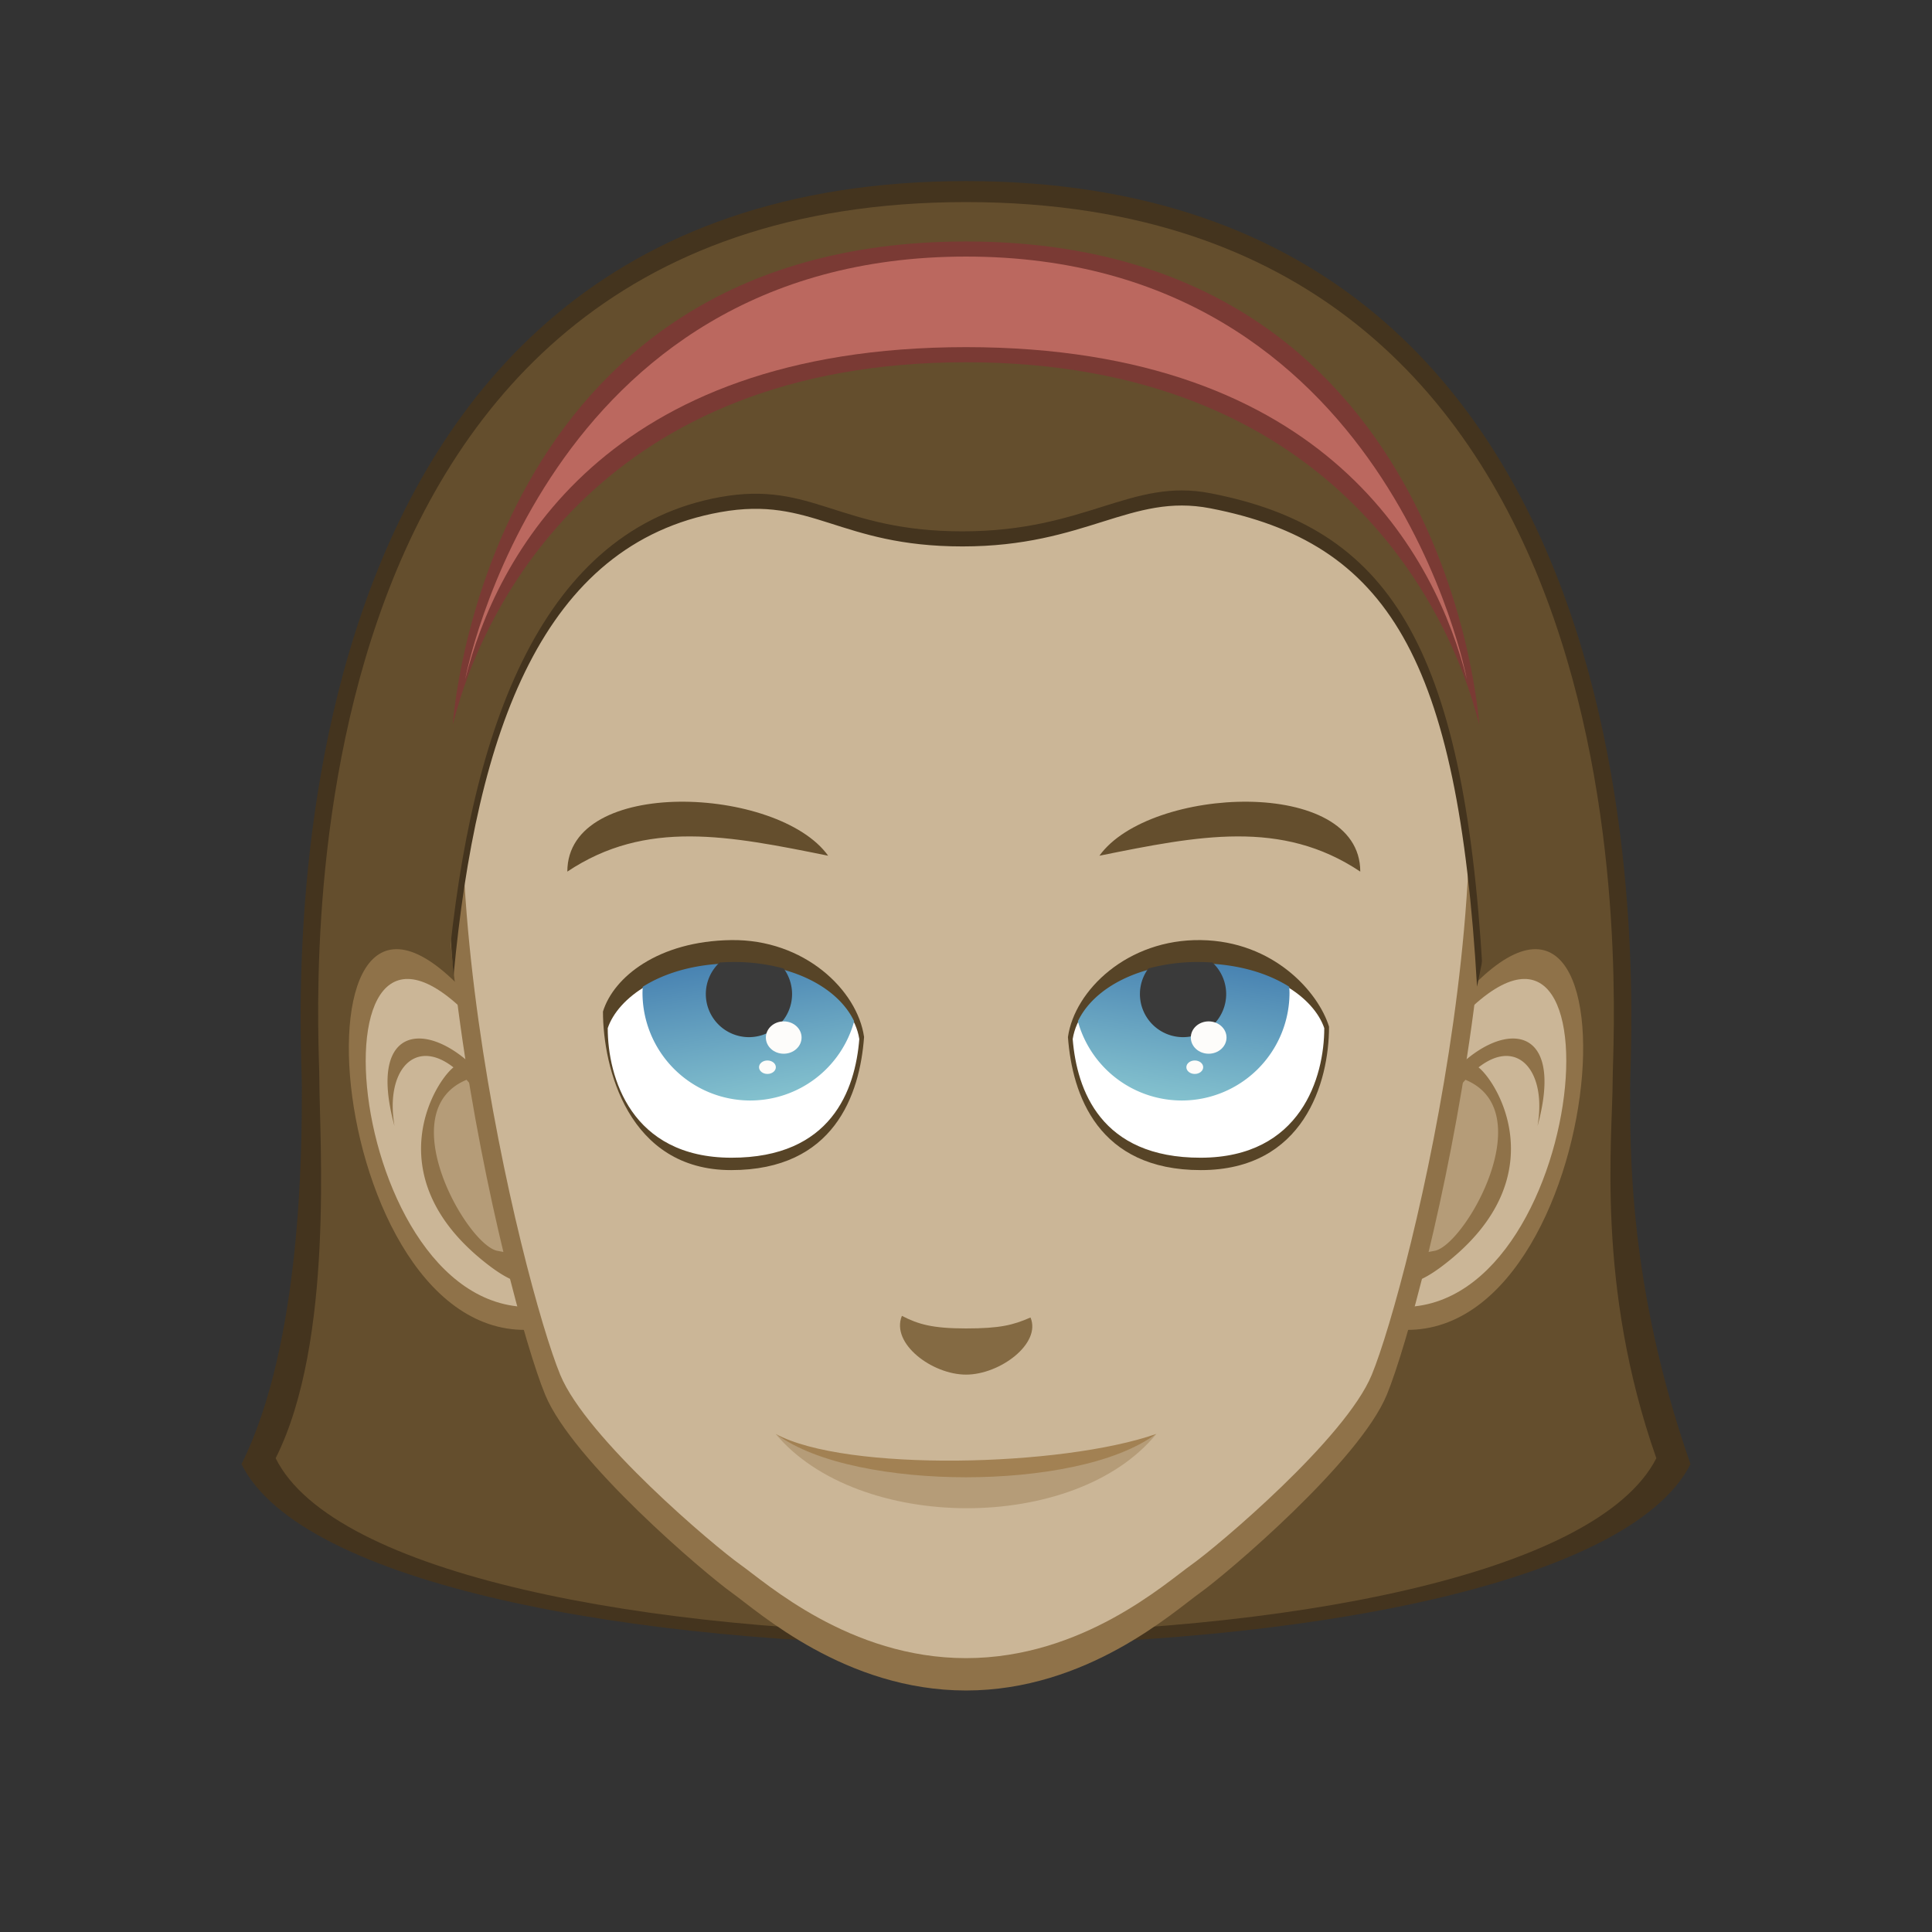<!--Created with Inkscape (http://www.inkscape.org/)--><svg xmlns:dc="http://purl.org/dc/elements/1.1/" xmlns:cc="http://creativecommons.org/ns#" xmlns:rdf="http://www.w3.org/1999/02/22-rdf-syntax-ns#" xmlns="http://www.w3.org/2000/svg" xmlns:xlink="http://www.w3.org/1999/xlink" xmlns:sodipodi="http://sodipodi.sourceforge.net/DTD/sodipodi-0.dtd" xmlns:inkscape="http://www.inkscape.org/namespaces/inkscape" width="256" height="256" viewBox="0 0 67.733 67.733" inkscape:version="0.92.1 r15371" sodipodi:docname="girl1.svg"><rect x="0" y="0" width="67.733" height="67.733" fill="#333333" stroke="none"/><defs><linearGradient inkscape:collect="always" xlink:href="#a" id="c" x1="86.261" y1="120.179" x2="90.721" y2="150.128" gradientUnits="userSpaceOnUse" gradientTransform="matrix(-.265 0 0 .265 67.273 229.22)"/><linearGradient inkscape:collect="always" id="a"><stop style="stop-color:#2e67a5;stop-opacity:1" offset="0"/><stop style="stop-color:#8eccd3;stop-opacity:1" offset="1"/></linearGradient><linearGradient inkscape:collect="always" xlink:href="#a" id="b" x1="86.261" y1="120.179" x2="90.721" y2="150.128" gradientUnits="userSpaceOnUse" gradientTransform="matrix(.265 0 0 .265 .46 229.22)"/></defs><sodipodi:namedview pagecolor="#ffffff" bordercolor="#666666" borderopacity="1.0" inkscape:pageopacity="0.0" inkscape:pageshadow="2" inkscape:zoom="2.8" inkscape:cx="69.431634" inkscape:cy="100.4196" inkscape:document-units="mm" inkscape:current-layer="layer1" showgrid="false" units="px" inkscape:window-width="1884" inkscape:window-height="1051" inkscape:window-x="0" inkscape:window-y="0" inkscape:window-maximized="1"/><g inkscape:label="Calque 1" inkscape:groupmode="layer" transform="translate(0 -229.267)"><path style="display:inline;fill:#44341e;fill-opacity:1;stroke:none;stroke-width:.265px;stroke-linecap:butt;stroke-linejoin:miter;stroke-opacity:1" d="M8.467 280.596c4.158 8.43 46.49 8.502 50.8 0-2.193-6.256-2.117-11.113-2.117-13.23 0-2.116 2.117-31.75-23.283-31.75-25.4 0-23.284 29.634-23.284 31.75 0 2.117 0 8.996-2.116 13.23z" inkscape:connector-curvature="0" sodipodi:nodetypes="ccsssc"/><path style="display:inline;fill:#644e2d;fill-opacity:1;stroke:none;stroke-width:.257px;stroke-linecap:butt;stroke-linejoin:miter;stroke-opacity:1" d="M9.664 280.39c4.049 8.165 44.21 8.234 48.405 0-2.134-6.058-1.531-11.24-1.531-13.29 0-2.05 2.06-30.748-22.671-30.748-24.732 0-22.671 28.698-22.671 30.747 0 2.05.529 9.191-1.532 13.291z" inkscape:connector-curvature="0" sodipodi:nodetypes="ccsssc"/><path style="display:inline;fill:#8f7249;fill-opacity:1;stroke:none;stroke-width:.265px;stroke-linecap:butt;stroke-linejoin:miter;stroke-opacity:1" d="M17.103 265c-7.248-9.339-6.088 10.966 1.336 10.891 4.9-.05-1.336-10.891-1.336-10.891z" inkscape:connector-curvature="0" sodipodi:nodetypes="csc"/><path style="display:inline;fill:#cbb697;fill-opacity:1;stroke:none;stroke-width:.238px;stroke-linecap:butt;stroke-linejoin:miter;stroke-opacity:1" d="M17.235 265.774c-6.65-8.217-5.452 9.382 1.36 9.315 4.495-.043-1.36-9.315-1.36-9.315z" inkscape:connector-curvature="0" sodipodi:nodetypes="csc"/><path style="display:inline;opacity:1;fill:#b59c78;fill-opacity:1;stroke:none;stroke-width:.072;stroke-linecap:butt;stroke-linejoin:round;stroke-miterlimit:4;stroke-dasharray:none;stroke-opacity:1" d="M17.714 273.376c-.288-.052-.382-.086-.55-.203-.785-.54-1.697-2.14-1.988-3.485-.09-.417-.09-1.224 0-1.52a2.04 2.04 0 0 1 .442-.791c.163-.17.566-.452.647-.452.065 0 .326.319.604.736.586.88 1.484 2.904 1.821 4.105.256.914.217 1.436-.12 1.598-.159.076-.477.08-.856.012z" inkscape:connector-curvature="0"/><path style="display:inline;fill:#8f7249;fill-opacity:1;stroke:none;stroke-width:.265px;stroke-linecap:butt;stroke-linejoin:miter;stroke-opacity:1" d="M13.83 268.742c-.469-2.74 1.803-3.943 3.808.467 2.004 4.41.868 4.11-.2 3.91-1.07-.201-3.776-4.945-1.036-6.014a.856.856 0 0 0-.368-.502c-.568.2-3.108 3.84 1.136 7.05 3.67 2.774 1.4-4.794-.3-6.715-1.738-1.938-4.043-1.871-3.04 1.804z" inkscape:connector-curvature="0" sodipodi:nodetypes="cscccsccc"/><path style="display:inline;fill:#8f7249;fill-opacity:1;stroke:none;stroke-width:.265px;stroke-linecap:butt;stroke-linejoin:miter;stroke-opacity:1" d="M50.63 265c7.248-9.339 6.088 10.966-1.336 10.891-4.9-.05 1.336-10.891 1.336-10.891z" inkscape:connector-curvature="0" sodipodi:nodetypes="csc"/><path style="display:inline;fill:#cbb697;fill-opacity:1;stroke:none;stroke-width:.238px;stroke-linecap:butt;stroke-linejoin:miter;stroke-opacity:1" d="M50.498 265.774c6.65-8.217 5.452 9.382-1.36 9.315-4.494-.043 1.36-9.315 1.36-9.315z" inkscape:connector-curvature="0" sodipodi:nodetypes="csc"/><path style="display:inline;opacity:1;fill:#b59c78;fill-opacity:1;stroke:none;stroke-width:.072;stroke-linecap:butt;stroke-linejoin:round;stroke-miterlimit:4;stroke-dasharray:none;stroke-opacity:1" d="M50.019 273.376c.289-.052.382-.086.551-.203.784-.54 1.696-2.14 1.987-3.485.09-.417.09-1.224 0-1.52a2.04 2.04 0 0 0-.442-.791c-.163-.17-.566-.452-.647-.452-.064 0-.326.319-.604.736-.586.88-1.484 2.904-1.82 4.105-.257.914-.218 1.436.12 1.598.158.076.476.08.855.012z" inkscape:connector-curvature="0"/><path style="display:inline;fill:#8f7249;fill-opacity:1;stroke:none;stroke-width:.265px;stroke-linecap:butt;stroke-linejoin:miter;stroke-opacity:1" d="M53.904 268.742c.468-2.74-1.804-3.943-3.808.467-2.005 4.41-.869 4.11.2 3.91 1.07-.201 3.775-4.945 1.036-6.014a.856.856 0 0 1 .367-.502c.568.2 3.109 3.84-1.136 7.05-3.669 2.774-1.399-4.794.301-6.715 1.737-1.938 4.043-1.871 3.04 1.804z" inkscape:connector-curvature="0" sodipodi:nodetypes="cscccsccc"/><path style="display:inline;opacity:1;fill:#8f7249;fill-opacity:1;stroke:none;stroke-width:.265px;stroke-linecap:butt;stroke-linejoin:miter;stroke-opacity:1" d="M33.867 237.733c-5.747 0-13.372 3.088-16.895 10.891-3.705 8.205.778 26.217 2.138 29.534.956 2.333 5.612 6.28 6.548 6.949.935.668 3.975 3.426 8.209 3.426 4.233 0 7.273-2.758 8.208-3.426.936-.669 5.592-4.616 6.548-6.95 1.36-3.316 5.843-21.328 2.139-29.533-3.524-7.803-11.149-10.89-16.895-10.89z" inkscape:connector-curvature="0"/><path inkscape:connector-curvature="0" style="display:inline;opacity:1;fill:#cbb697;fill-opacity:1;stroke:none;stroke-width:.254px;stroke-linecap:butt;stroke-linejoin:miter;stroke-opacity:1" d="M33.867 238.773c-5.54 0-12.89 2.955-16.286 10.425-3.57 7.854.751 25.095 2.061 28.27.922 2.233 5.41 6.012 6.312 6.651.902.64 3.832 3.28 7.913 3.28 4.08 0 7.01-2.64 7.912-3.28.902-.64 5.39-4.418 6.312-6.651 1.31-3.175 5.632-20.416 2.061-28.27-3.396-7.47-10.746-10.425-16.285-10.425z"/><path style="display:inline;opacity:1;fill:#574427;fill-opacity:1;stroke:none;stroke-width:.529;stroke-linecap:butt;stroke-linejoin:round;stroke-miterlimit:4;stroke-dasharray:none;stroke-opacity:1" d="M30.293 265.622c-.149 2.03-1.052 4.667-4.66 4.667-3.61 0-4.494-3.602-4.494-5.558.373-1.21 1.942-2.47 4.493-2.506 2.568-.037 4.426 1.755 4.661 3.397" inkscape:connector-curvature="0" sodipodi:nodetypes="czcsc"/><path style="display:inline;opacity:1;fill:#fff;fill-opacity:1;stroke:none;stroke-width:.486;stroke-linecap:butt;stroke-linejoin:round;stroke-miterlimit:4;stroke-dasharray:none;stroke-opacity:1" d="M30.126 265.695c-.143 1.778-.975 4.165-4.49 4.16-3.516-.007-4.33-2.83-4.33-4.543.36-1.06 1.87-2.192 4.33-2.224 2.473-.032 4.263 1.168 4.49 2.607" inkscape:connector-curvature="0" sodipodi:nodetypes="czcsc"/><path style="display:inline;opacity:1;fill:url(#b);fill-opacity:1;stroke:none;stroke-width:.529;stroke-linecap:butt;stroke-linejoin:round;stroke-miterlimit:4;stroke-dasharray:none;stroke-opacity:1" d="M25.635 263.041c-1.316.017-2.358.351-3.1.82a3.78 3.78 0 0 0-.01.208 3.78 3.78 0 0 0 3.78 3.78 3.78 3.78 0 0 0 3.64-2.776c-.552-1.17-2.175-2.06-4.31-2.032z" inkscape:connector-curvature="0"/><ellipse style="display:inline;opacity:1;fill:#fdfcfa;fill-opacity:1;stroke:none;stroke-width:.529;stroke-linecap:butt;stroke-linejoin:round;stroke-miterlimit:4;stroke-dasharray:none;stroke-opacity:1" cx="26.905" cy="266.682" rx="0.295" ry="0.236"/><path style="display:inline;fill:#644e2d;fill-opacity:1;stroke:none;stroke-width:.199px;stroke-linecap:butt;stroke-linejoin:miter;stroke-opacity:1" d="M19.89 259.824c0-3.344 7.393-3.003 9.144-.557-3.47-.7-6.38-1.29-9.144.557z" inkscape:connector-curvature="0" sodipodi:nodetypes="ccc"/><path style="display:inline;opacity:1;fill:#3a3a3a;fill-opacity:1;stroke:none;stroke-width:.529;stroke-linecap:butt;stroke-linejoin:round;stroke-miterlimit:4;stroke-dasharray:none;stroke-opacity:1" d="M25.635 262.994c-.139.002-.274.008-.407.017a1.512 1.512 0 0 0-.483 1.105 1.512 1.512 0 0 0 1.512 1.512 1.512 1.512 0 0 0 1.512-1.512 1.512 1.512 0 0 0-.295-.895 6.597 6.597 0 0 0-1.839-.227z" inkscape:connector-curvature="0"/><ellipse style="display:inline;opacity:1;fill:#fdfcfa;fill-opacity:1;stroke:none;stroke-width:.529;stroke-linecap:butt;stroke-linejoin:round;stroke-miterlimit:4;stroke-dasharray:none;stroke-opacity:1" cx="27.476" cy="265.642" rx="0.626" ry="0.567"/><path style="display:inline;opacity:1;fill:#574427;fill-opacity:1;stroke:none;stroke-width:.529;stroke-linecap:butt;stroke-linejoin:round;stroke-miterlimit:4;stroke-dasharray:none;stroke-opacity:1" d="M37.44 265.622c.15 2.03 1.052 4.667 4.66 4.667 3.61 0 4.494-3.073 4.494-5.029-.373-1.21-1.941-2.998-4.493-3.035-2.568-.037-4.426 1.755-4.66 3.397" inkscape:connector-curvature="0" sodipodi:nodetypes="czcsc"/><path style="display:inline;opacity:1;fill:#fff;fill-opacity:1;stroke:none;stroke-width:.486;stroke-linecap:butt;stroke-linejoin:round;stroke-miterlimit:4;stroke-dasharray:none;stroke-opacity:1" d="M37.607 265.695c.144 1.778.976 4.165 4.49 4.16 3.516-.007 4.33-2.83 4.33-4.543-.359-1.06-1.87-2.192-4.33-2.224-2.473-.032-4.263 1.168-4.49 2.607" inkscape:connector-curvature="0" sodipodi:nodetypes="czcsc"/><path style="display:inline;opacity:1;fill:url(#c);fill-opacity:1;stroke:none;stroke-width:.529;stroke-linecap:butt;stroke-linejoin:round;stroke-miterlimit:4;stroke-dasharray:none;stroke-opacity:1" d="M42.098 263.041c1.317.017 2.359.351 3.1.82a3.78 3.78 0 0 1 .01.208 3.78 3.78 0 0 1-3.779 3.78 3.78 3.78 0 0 1-3.64-2.776c.551-1.17 2.174-2.06 4.309-2.032z" inkscape:connector-curvature="0"/><ellipse style="display:inline;opacity:1;fill:#fdfcfa;fill-opacity:1;stroke:none;stroke-width:.529;stroke-linecap:butt;stroke-linejoin:round;stroke-miterlimit:4;stroke-dasharray:none;stroke-opacity:1" cx="-41.887" cy="266.682" rx="0.295" ry="0.236" transform="scale(-1 1)"/><path style="display:inline;opacity:1;fill:#3a3a3a;fill-opacity:1;stroke:none;stroke-width:.529;stroke-linecap:butt;stroke-linejoin:round;stroke-miterlimit:4;stroke-dasharray:none;stroke-opacity:1" d="M42.098 262.994c.14.002.274.008.408.017a1.512 1.512 0 0 1 .482 1.105 1.512 1.512 0 0 1-1.512 1.512 1.512 1.512 0 0 1-1.512-1.512 1.512 1.512 0 0 1 .296-.895 6.597 6.597 0 0 1 1.838-.227z" inkscape:connector-curvature="0"/><ellipse style="display:inline;opacity:1;fill:#fdfcfa;fill-opacity:1;stroke:none;stroke-width:.529;stroke-linecap:butt;stroke-linejoin:round;stroke-miterlimit:4;stroke-dasharray:none;stroke-opacity:1" cx="-42.374" cy="265.642" rx="0.626" ry="0.567" transform="scale(-1 1)"/><path style="display:inline;fill:#44341e;fill-opacity:1;stroke:none;stroke-width:.265px;stroke-linecap:butt;stroke-linejoin:miter;stroke-opacity:1" d="M15.903 263.458c.801-8.553 3.116-15.118 9.354-16.237 3.226-.579 4.143 1.203 8.486 1.203 4.343 0 5.901-1.876 8.686-1.337 6.214 1.203 8.686 5.212 9.354 16.772 3.475-16.37-5.078-26.003-17.64-25.936-12.561.066-19.777 8.964-18.24 25.535z" inkscape:connector-curvature="0" sodipodi:nodetypes="cssscsc"/><path style="display:inline;fill:#644e2d;fill-opacity:1;stroke:none;stroke-width:.265px;stroke-linecap:butt;stroke-linejoin:miter;stroke-opacity:1" d="M15.707 263.257c.802-8.552 3.312-15.446 9.55-16.565 3.226-.579 4.143 1.203 8.486 1.203 4.343 0 5.901-1.876 8.686-1.337 6.214 1.203 8.881 5.207 9.55 16.766 7.015-14.566-5.274-26.526-17.835-26.46-12.562.067-25.386 8.887-18.437 26.393z" inkscape:connector-curvature="0" sodipodi:nodetypes="cssscsc"/><path style="display:inline;fill:#7a3a34;fill-opacity:1;stroke:none;stroke-width:.265px;stroke-linecap:butt;stroke-linejoin:miter;stroke-opacity:1" d="M15.875 254.667c1.058-4.234 5.292-12.7 17.992-12.7 12.7 0 16.933 8.466 17.991 12.7 0 0-1.058-16.934-17.991-16.934-16.934 0-17.992 16.934-17.992 16.934z" inkscape:connector-curvature="0" sodipodi:nodetypes="cscsc"/><path style="display:inline;fill:#644e2d;fill-opacity:1;stroke:none;stroke-width:.199px;stroke-linecap:butt;stroke-linejoin:miter;stroke-opacity:1" d="M47.689 259.824c0-3.344-7.394-3.003-9.145-.557 3.47-.7 6.38-1.29 9.145.557z" inkscape:connector-curvature="0" sodipodi:nodetypes="ccc"/><path style="display:inline;opacity:1;fill:#b59c78;fill-opacity:1;stroke:none;stroke-width:.502;stroke-linecap:butt;stroke-linejoin:round;stroke-miterlimit:4;stroke-dasharray:none;stroke-opacity:1" d="M40.54 279.538c-2.851 3.494-10.46 3.453-13.347 0 1.43 1.058 4.154 1.453 6.674 1.453 2.52 0 5.243-.395 6.673-1.453z" inkscape:connector-curvature="0" sodipodi:nodetypes="cczc"/><path style="display:inline;fill:#846a43;fill-opacity:1;stroke:none;stroke-width:.253px;stroke-linecap:butt;stroke-linejoin:miter;stroke-opacity:1" d="M31.62 275.399c.567.292 1.058.441 2.248.441 1.19 0 1.653-.118 2.26-.384.385.914-1.07 2.003-2.26 2.003-1.19 0-2.645-1.09-2.249-2.06z" inkscape:connector-curvature="0" sodipodi:nodetypes="czczc"/><path style="display:inline;opacity:1;fill:#a28153;fill-opacity:1;stroke:none;stroke-width:.502;stroke-linecap:butt;stroke-linejoin:round;stroke-miterlimit:4;stroke-dasharray:none;stroke-opacity:1" d="M40.54 279.538c-3.317 1.158-10.886 1.337-13.347 0 1.43 1.058 4.154 1.52 6.674 1.52 2.52 0 5.243-.462 6.673-1.52z" inkscape:connector-curvature="0" sodipodi:nodetypes="cczc"/><path style="display:inline;fill:#bb685f;fill-opacity:1;stroke:none;stroke-width:.265px;stroke-linecap:butt;stroke-linejoin:miter;stroke-opacity:1" d="M16.31 253.08c1.058-4.234 4.857-11.643 17.557-11.643s16.498 7.409 17.557 11.642c0 0-2.74-14.817-17.557-14.817-14.817 0-17.557 14.817-17.557 14.817z" inkscape:connector-curvature="0" sodipodi:nodetypes="cscsc"/></g></svg>